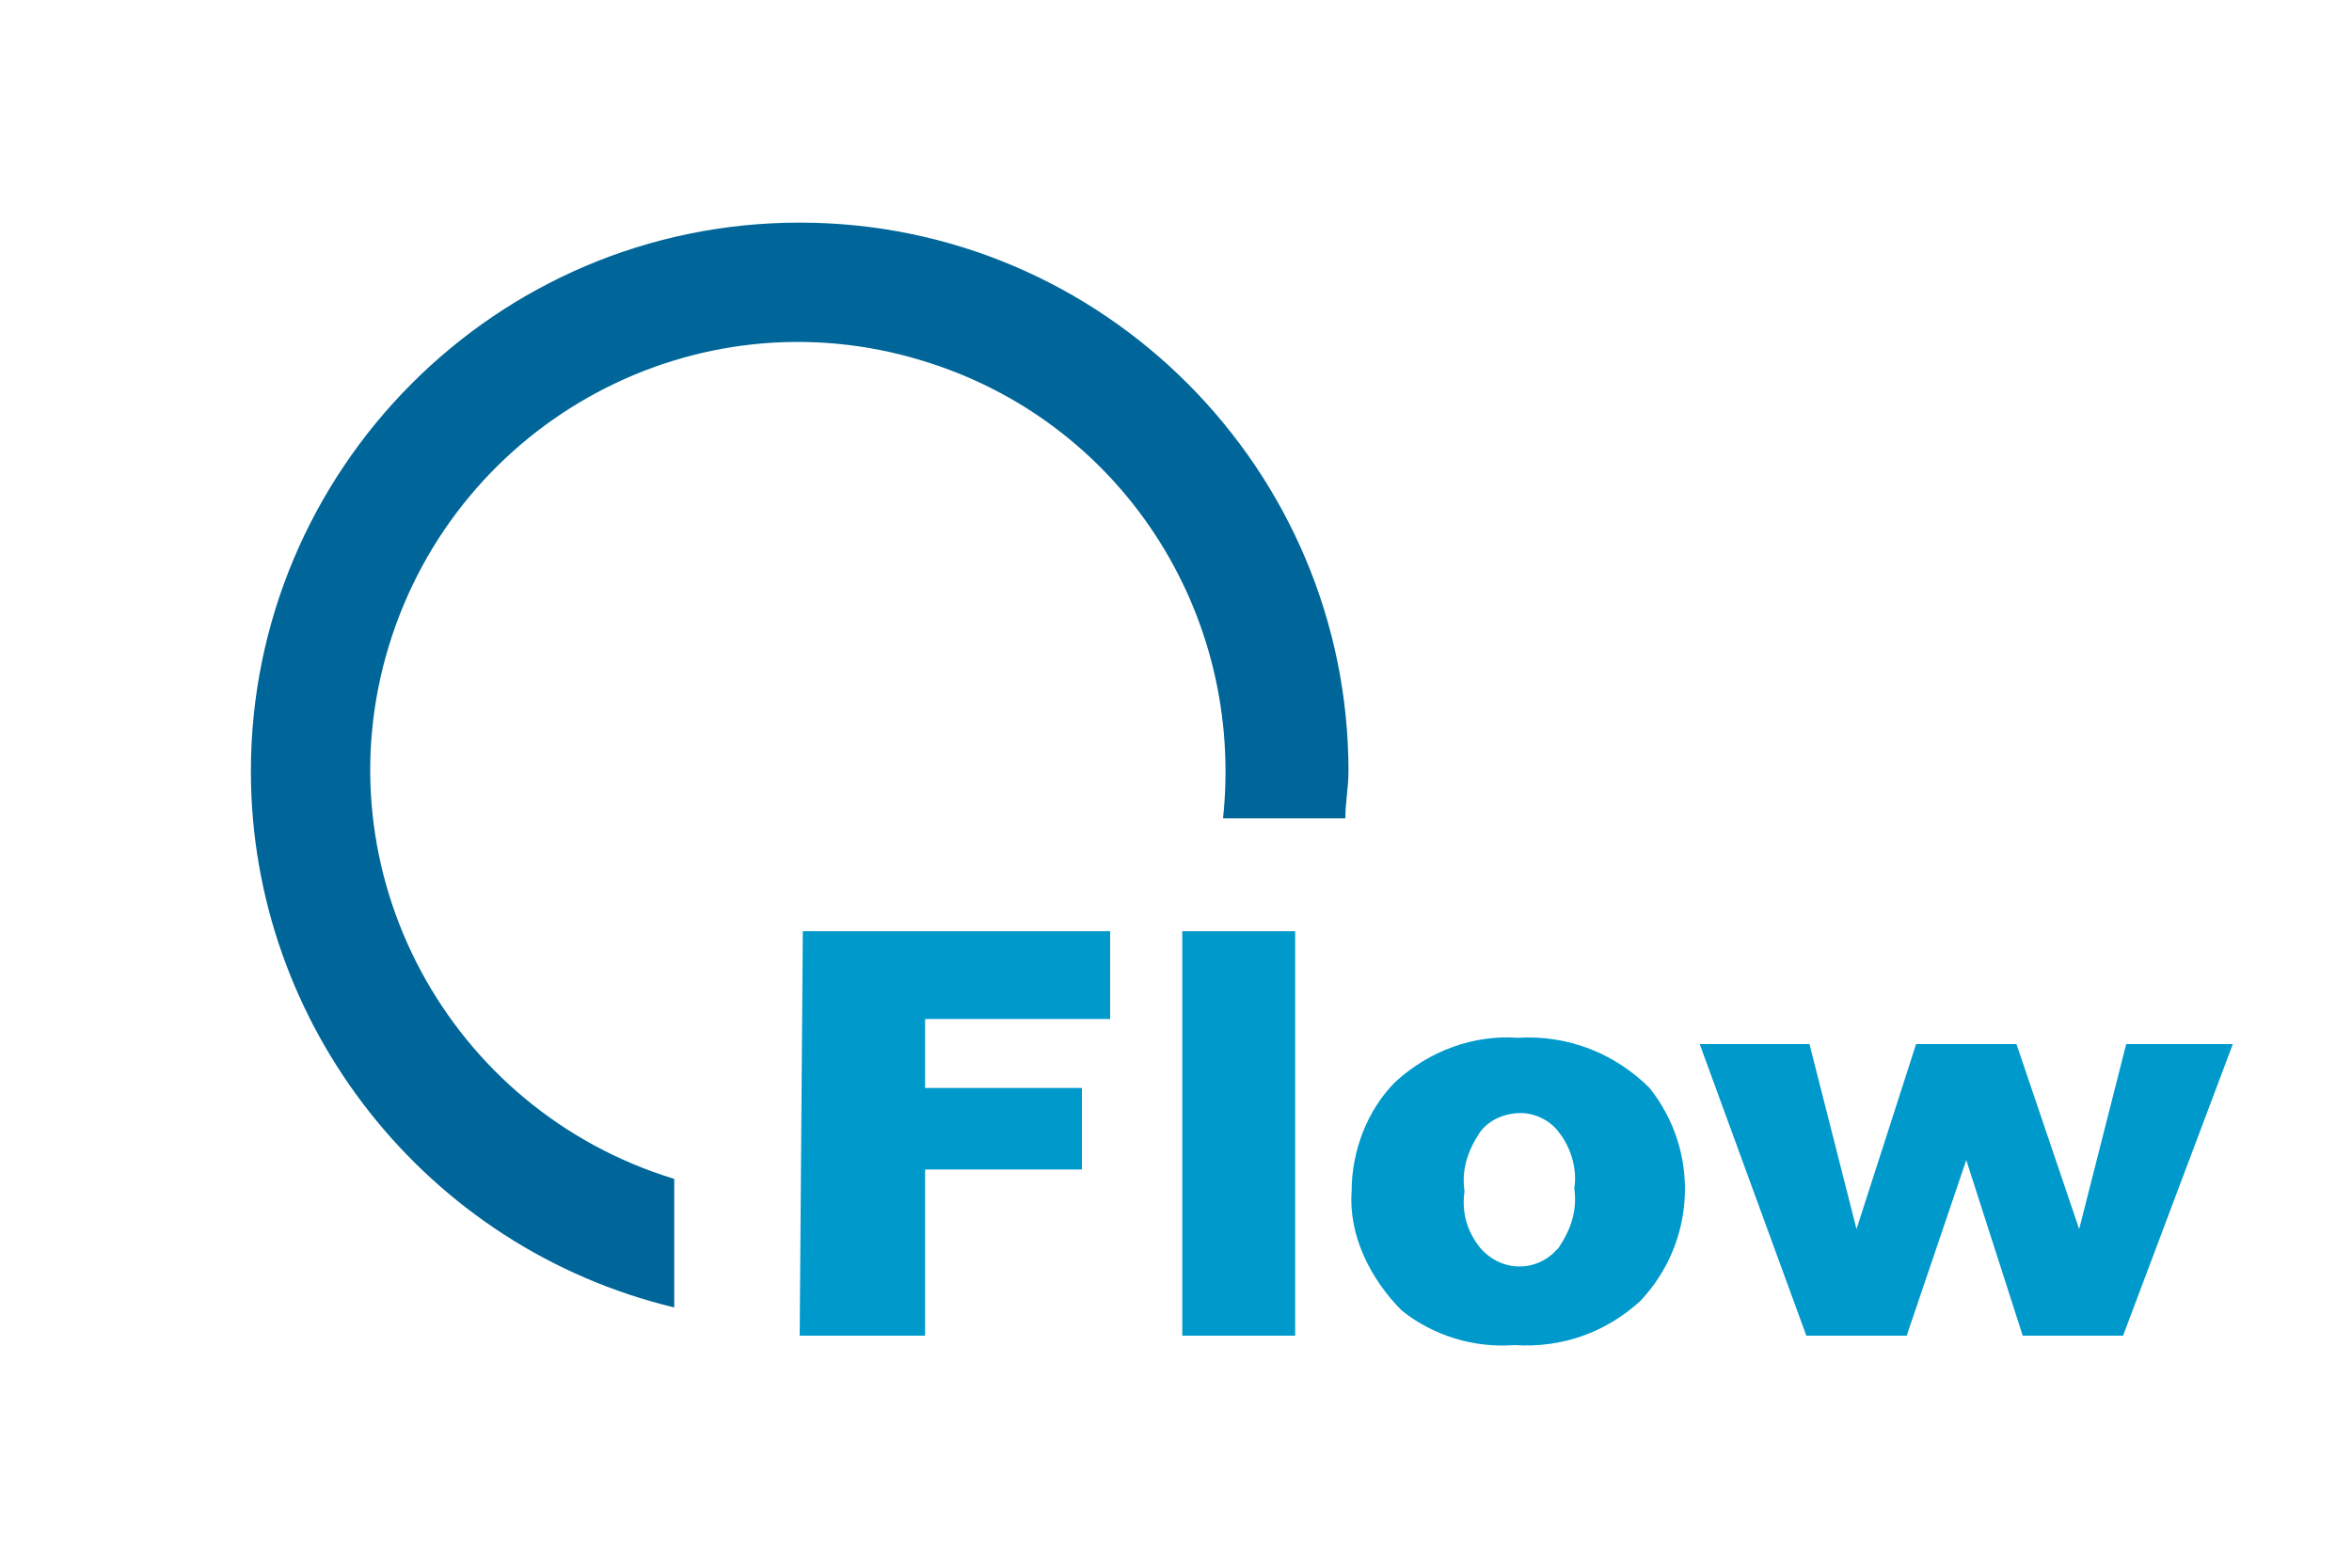 <svg id="Qloud-Flow" xmlns="http://www.w3.org/2000/svg" viewBox="0 0 75 50">
<style type="text/css">
	.st0{fill:#0099CC;}
	.st1{fill:#006699;}
</style>
<title>qloudFlow-logo</title>
<g id="QloudAuth">
	<path class="st0" d="M25.6,29.7h9.8v2.8h-5.9v2.2h5v2.6h-5v5.3h-4L25.6,29.7z"/>
	<path class="st0" d="M37.7,29.7h3.6v12.9h-3.6V29.7z"/>
	<path class="st0" d="M43.1,38c0-1.3,0.5-2.6,1.4-3.5c1.1-1,2.5-1.5,3.9-1.4c1.6-0.1,3.1,0.5,4.2,1.6c1.6,2,1.5,4.9-0.3,6.8
		c-1.1,1-2.5,1.5-4,1.4c-1.3,0.1-2.6-0.3-3.6-1.1C43.7,40.8,43,39.4,43.1,38z M46.7,38c-0.1,0.7,0.1,1.3,0.5,1.8
		c0.6,0.7,1.6,0.8,2.3,0.2c0.1-0.1,0.1-0.1,0.2-0.2c0.4-0.6,0.6-1.2,0.5-1.9c0.1-0.6-0.1-1.3-0.5-1.8c-0.3-0.4-0.8-0.6-1.2-0.6
		c-0.5,0-1,0.2-1.3,0.6C46.8,36.7,46.6,37.3,46.7,38L46.7,38z"/>
	<path class="st0" d="M54.2,33.3h3.5l1.5,5.9l1.9-5.9h3.2l2,5.9l1.5-5.9h3.4l-3.5,9.3h-3.2L62.7,37l-1.9,5.6h-3.2L54.2,33.3z"/>
	<path id="Qloud" class="st1" d="M21.5,37.6c-7.2-2.2-11.3-9.8-9.1-17s9.8-11.3,17-9.1c6.3,1.9,10.3,8,9.6,14.6h3.9
		c0-0.5,0.1-1,0.1-1.5C43,15,35.2,7.1,25.5,7.1S8,15,8,24.6c0,8.1,5.6,15.2,13.5,17.1V37.6z"/>
</g>
</svg>
